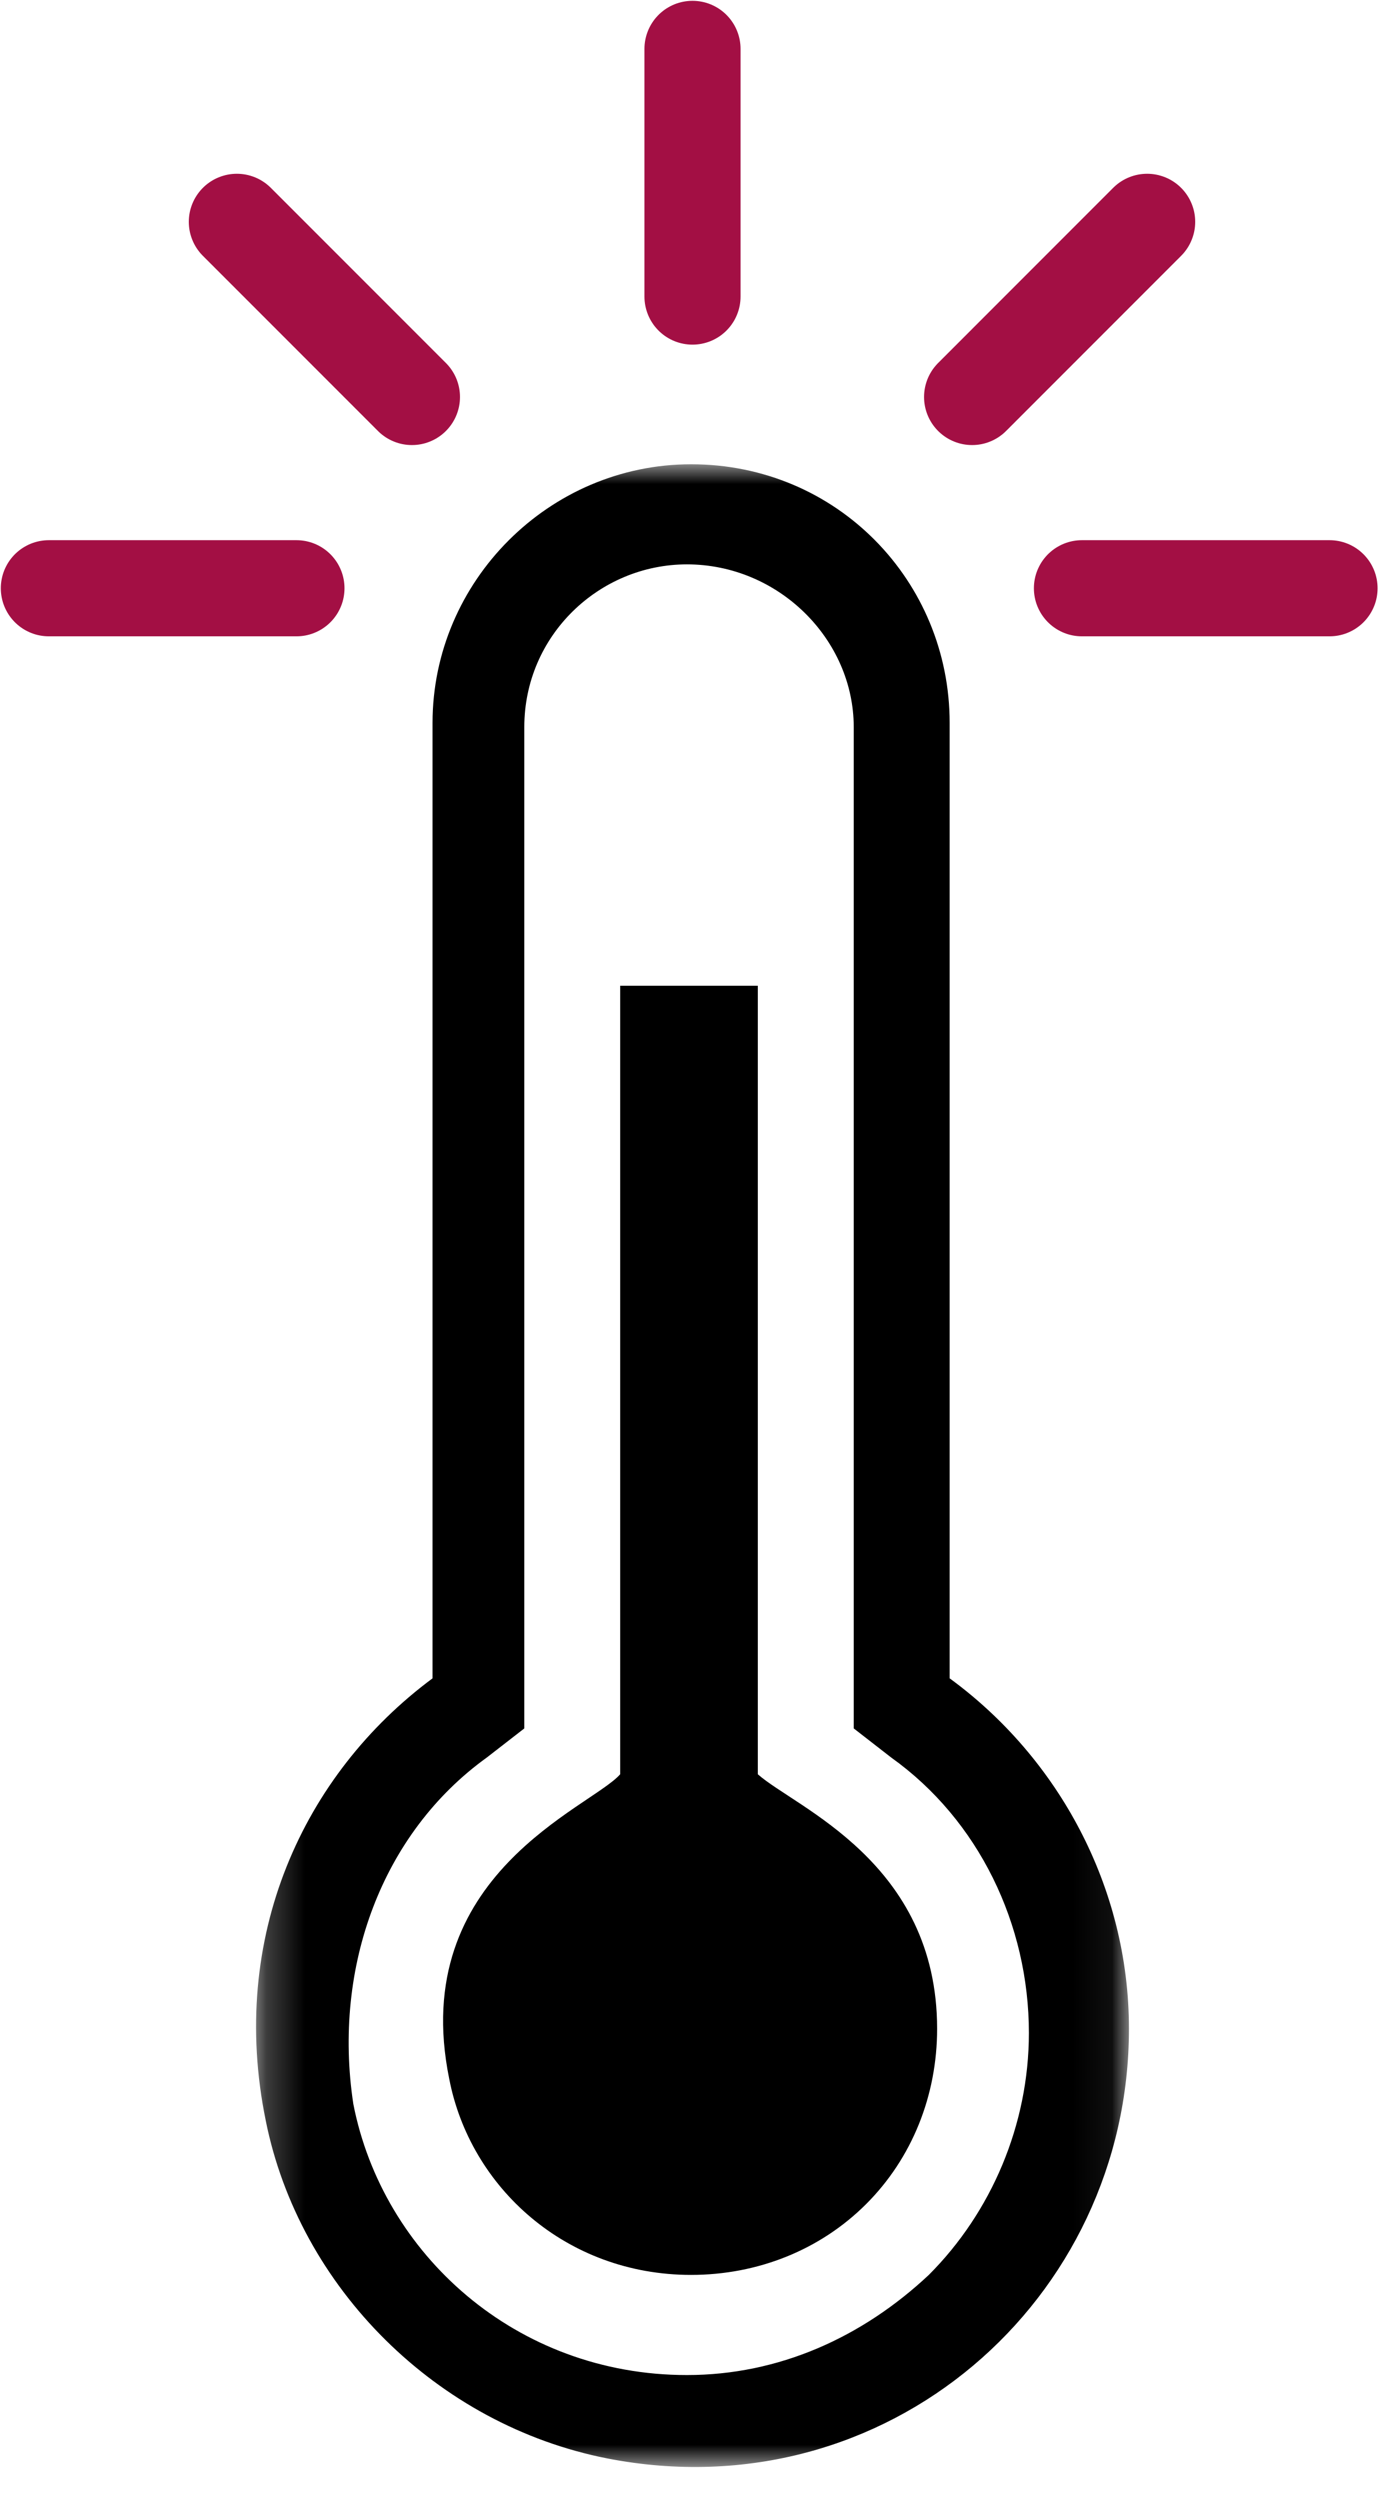 <svg xmlns="http://www.w3.org/2000/svg" xmlns:xlink="http://www.w3.org/1999/xlink" width="36" height="65" viewBox="0 0 36 65">
  <defs>
    <polygon id="icon_temperature-a" points=".237 -.004 22.942 -.004 22.942 52.068 .237 52.068"/>
  </defs>
  <g fill="none" fill-rule="evenodd" transform="translate(1 1)">
    <g transform="translate(5.424 11.075)">
      <mask id="icon_temperature-b" fill="#fff">
        <use xlink:href="#icon_temperature-a"/>
      </mask>
      <path fill="#000" d="M6.237,33.623 L7.214,32.865 L7.214,6.83 C7.214,4.444 9.166,2.599 11.444,2.599 C13.831,2.599 15.783,4.552 15.783,6.83 L15.783,32.865 L16.759,33.623 C19.037,35.25 20.339,37.962 20.339,40.783 C20.339,43.17 19.363,45.447 17.736,47.074 C16,48.701 13.831,49.678 11.444,49.678 C6.997,49.678 3.526,46.531 2.766,42.627 C2.224,39.047 3.526,35.576 6.237,33.623 M9.383,51.848 C16.651,53.258 22.942,47.724 22.942,40.674 C22.942,36.987 21.098,33.623 18.278,31.563 L18.278,6.721 C18.278,3.033 15.349,-0.004 11.553,-0.004 C7.865,-0.004 4.827,3.033 4.827,6.721 L4.827,31.563 C1.465,34.057 -0.488,38.288 0.488,43.06 C1.356,47.399 4.936,50.979 9.383,51.848" mask="url(#icon_temperature-b)"/>
    </g>
    <path fill="#000" d="M16.976,58.149 C18.712,58.149 20.339,57.498 21.532,56.305 C22.725,55.112 23.376,53.485 23.376,51.749 C23.376,47.41 19.688,46 18.712,45.132 L18.712,24.63 L15.132,24.63 L15.132,45.132 C14.373,46 9.6,47.735 10.685,53.051 C11.227,55.871 13.722,58.149 16.976,58.149"/>
    <line x1="17.013" x2="17.013" y1="6.711" y2=".271" stroke="#A30F44" stroke-linecap="round" stroke-linejoin="round" stroke-width="2.5"/>
    <line x1="24.286" x2="28.839" y1="9.322" y2="4.768" stroke="#A30F44" stroke-linecap="round" stroke-linejoin="round" stroke-width="2.5"/>
    <line x1="9.715" x2="5.161" y1="9.322" y2="4.768" stroke="#A30F44" stroke-linecap="round" stroke-linejoin="round" stroke-width="2.5"/>
    <line x1="6.711" x2=".271" y1="14.295" y2="14.295" stroke="#A30F44" stroke-linecap="round" stroke-linejoin="round" stroke-width="2.5"/>
    <line x1="33.583" x2="27.143" y1="14.295" y2="14.295" stroke="#A30F44" stroke-linecap="round" stroke-linejoin="round" stroke-width="2.5"/>
  </g>
</svg>
